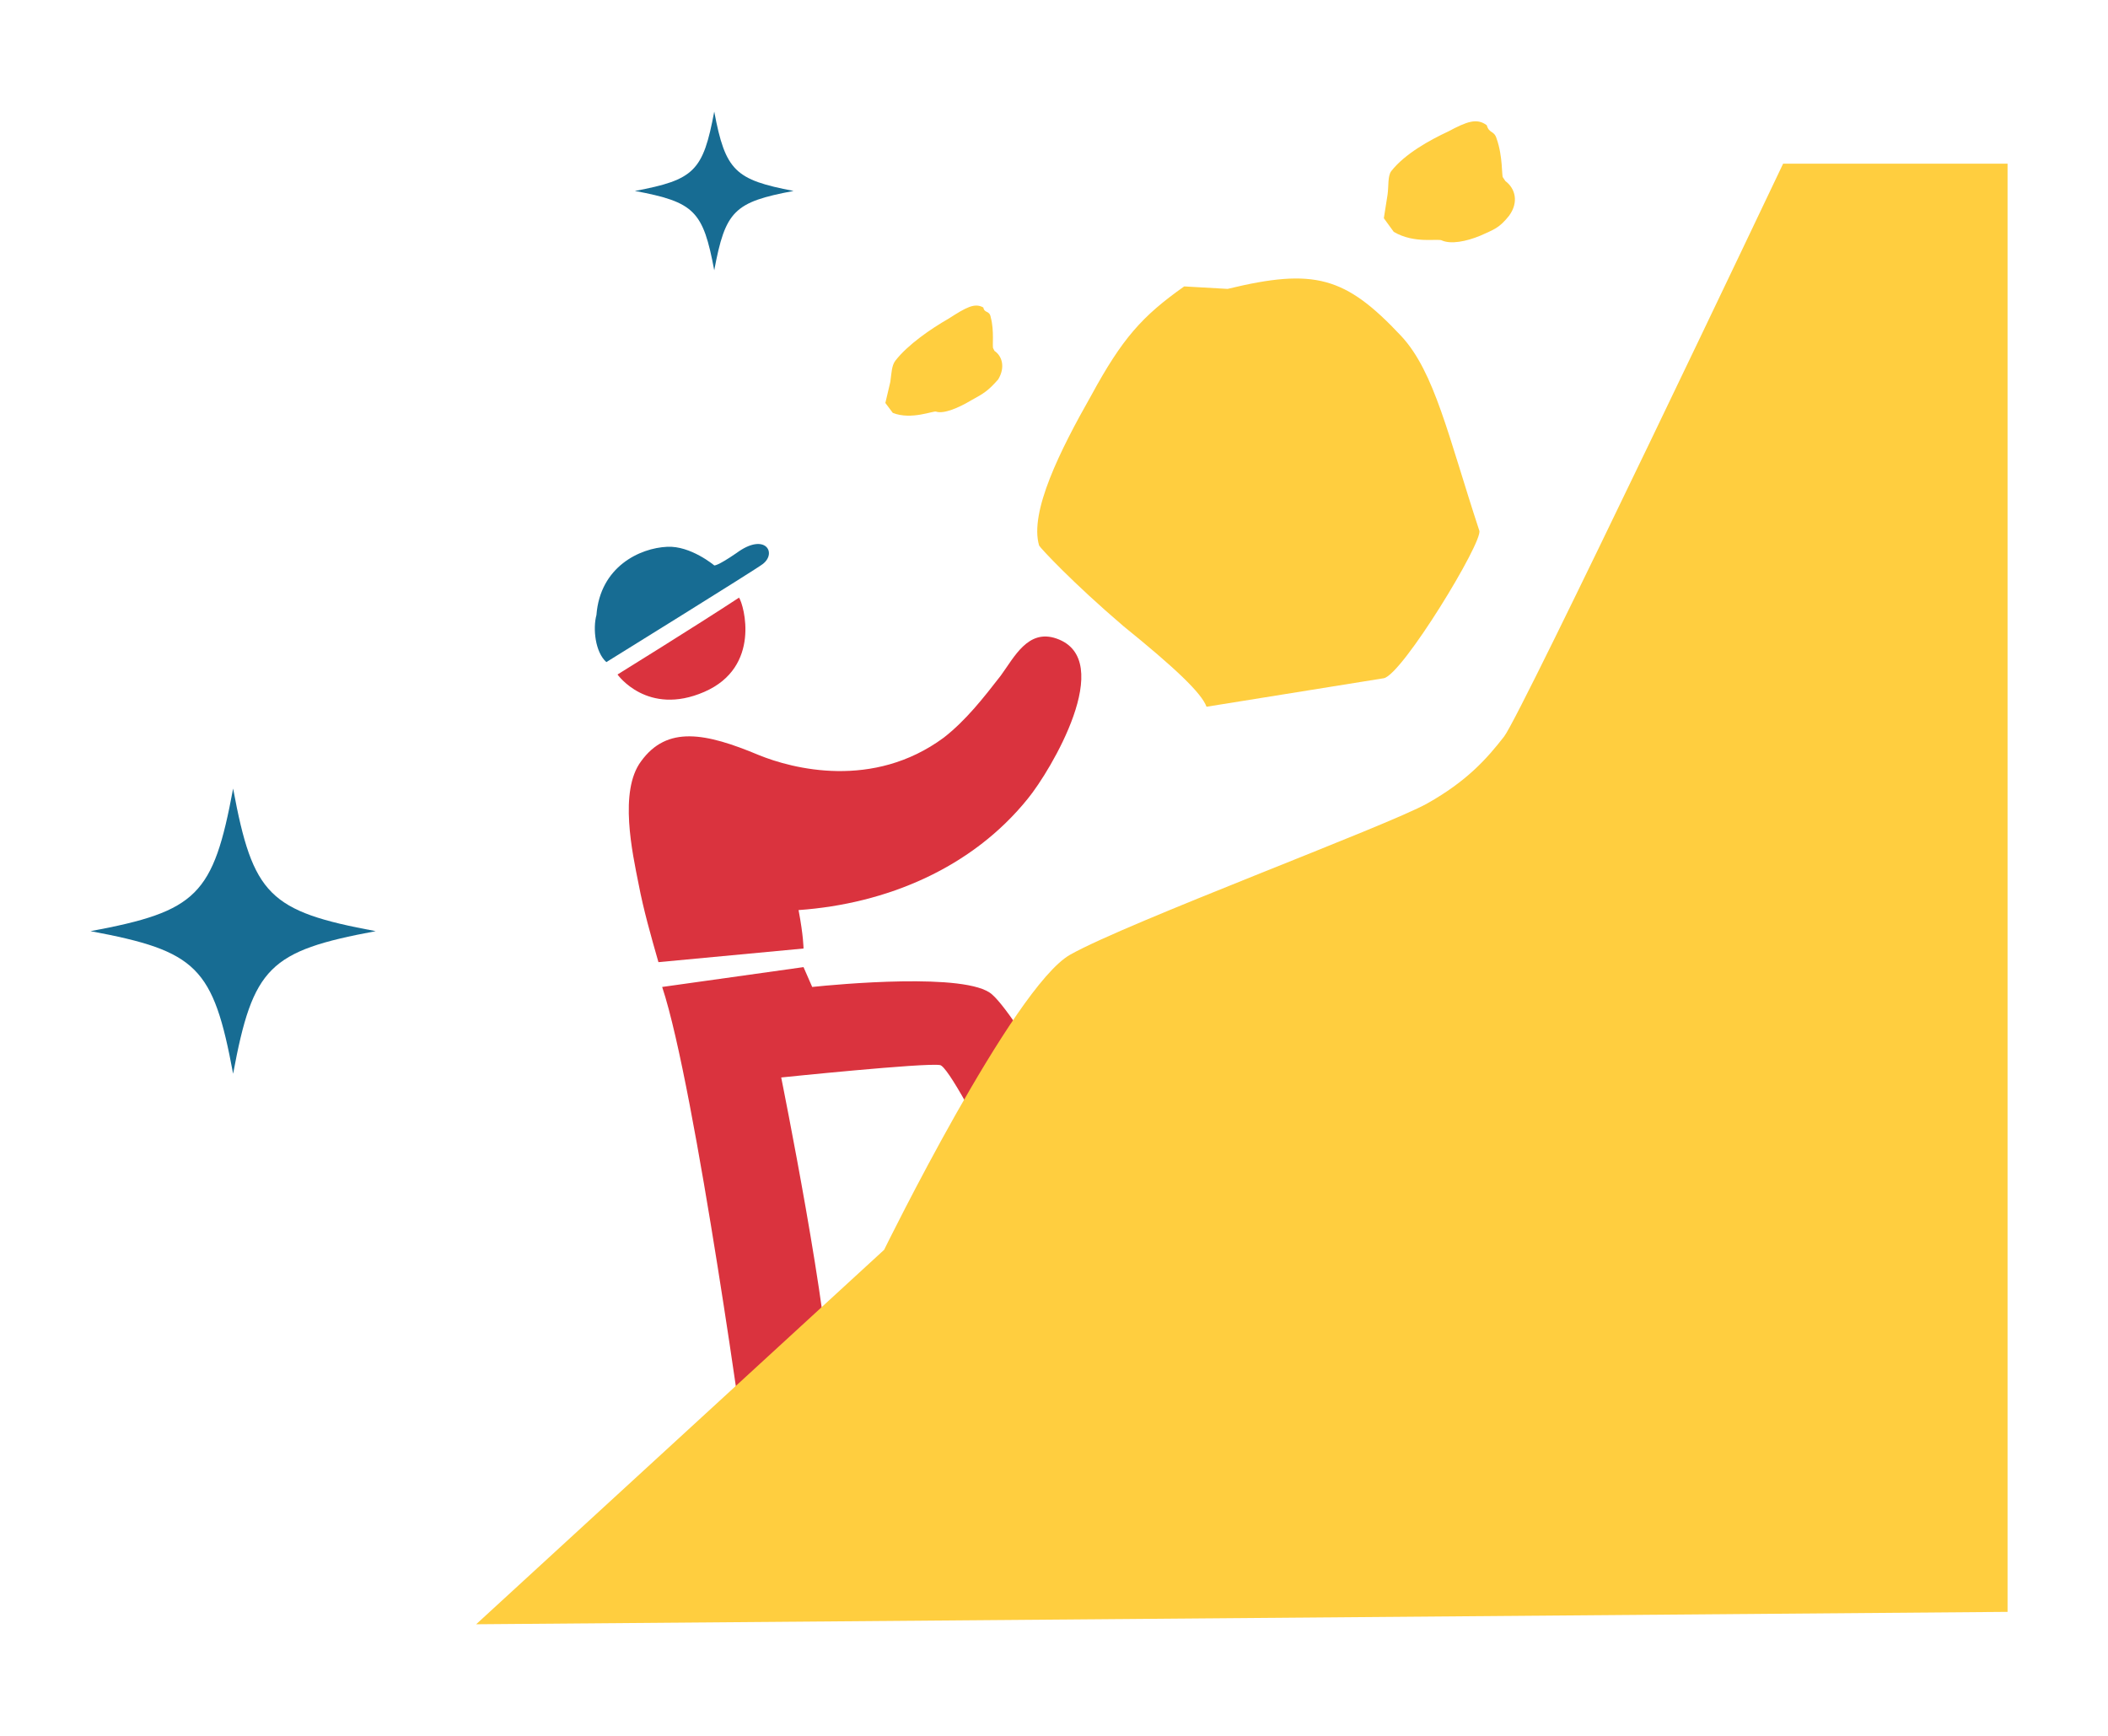 <svg id="Layer_1" xmlns="http://www.w3.org/2000/svg" viewBox="0 0 170 140"><style>.st0{fill:#da333e}.st1{fill:#176c93}.st2{fill:#ffce3f}</style><path class="st0" d="M53.1 77.6c-.6-2.1-1.2-4.2-1.6-6.3-.5-2.5-1.6-7.5.2-9.9 2.1-2.9 5.2-2.3 9.5-.5 2.7 1.1 9.2 2.8 14.9-1.4 1.8-1.4 3.2-3.2 4.6-5 1.1-1.5 2.2-3.8 4.5-3 4.9 1.7-.5 10.7-2.3 12.9-4.5 5.6-11.4 8.5-18.5 9 .4 2.1.4 3.1.4 3.1l-11.7 1.1zM53.4 79.6L64.8 78l.7 1.6c1.9-.2 12.5-1.2 14.5.6 2.3 2 9.7 15.2 9.9 17.1.1.8-.2 2.3-.2 2.3s1.1.7 1.9.2c.8-.5 2.9-1.9 3.2-2.3s1.3-.4 1.6 0 .8 1.5.8 1.5l-11 6.4S77 86 75.8 85.9c-1.2-.2-12.8 1-12.8 1s4 19.8 3.9 25.3c-.2 1.4-.4 2-.4 2h6.2s1.1 2.3.8 2.8c-.4.4-13.2 1.5-13.2 1.5s-4.2-30.8-6.9-38.9zM49.8 54.4s2.4 3.4 7 1.4 3.2-7 2.8-7.6c-3.5 2.3-9.8 6.2-9.8 6.2z"/><path class="st1" d="M48.9 53.4s12.1-7.5 12.6-7.9c1.2-.9.2-2.6-2.1-.9-1.6 1.1-1.8 1-1.8 1s-1.9-1.6-3.8-1.5c-2.2.1-5.4 1.6-5.7 5.5-.3 1.1-.1 3 .8 3.8z"/><path class="st2" d="M113 27.1c-4.5-4.8-7-5.5-14-3.8l-3.5-.2c-3.4 2.4-5 4.2-7.5 8.8-2.5 4.4-5 9.4-4.2 12.1.1.2 2.7 3 6.8 6.5 4.2 3.4 6.3 5.4 6.7 6.5l14.3-2.3c1.5-.3 8-11 7.7-11.9-2.5-7.6-3.6-12.8-6.3-15.7zM121.4 14.6l-.2-.3c-.1-.1 0-1.7-.5-3.1-.2-.7-.6-.4-.8-1.1-.8-.6-1.6-.3-3.1.5-1.5.7-3.5 1.8-4.6 3.2-.3.4-.2 1.2-.3 1.9l-.3 1.9.8 1.1c1.7 1 3.6.5 3.9.7.7.3 1.9.1 3.1-.4 1.1-.5 1.5-.6 2.3-1.6.8-1.1.5-2.2-.3-2.8zM80.2 28.3l-.1-.2c-.1-.1.1-1.4-.2-2.5-.1-.6-.5-.3-.6-.8-.7-.4-1.4 0-2.8.9-1.4.8-3.3 2.1-4.3 3.4-.3.4-.3 1-.4 1.7l-.4 1.7.6.8c1.5.6 3.3-.2 3.5-.1.6.2 1.8-.3 2.8-.9 1.1-.6 1.4-.8 2.2-1.7.6-1 .3-1.9-.3-2.3z"/><path class="st1" d="M18.8 63.6c-1.6 8.6-2.9 9.9-11.5 11.5 8.6 1.6 9.9 2.9 11.5 11.5 1.6-8.6 2.9-9.9 11.5-11.5-8.6-1.6-9.9-2.9-11.5-11.5zm0 0M57.6 9c-.9 4.8-1.6 5.5-6.4 6.4 4.8.9 5.5 1.6 6.4 6.4.9-4.8 1.6-5.5 6.4-6.4-4.7-.9-5.5-1.6-6.4-6.4zm0 0"/><path class="st2" d="M38.4 131l32.9-30.2s10.4-21.2 15-23.8c4.6-2.6 25.6-10.4 28.8-12.2 3.2-1.8 4.8-3.6 6.2-5.4 1.4-1.8 22.5-46.2 22.5-46.2h18.1V130l-123.5 1z"/></svg>